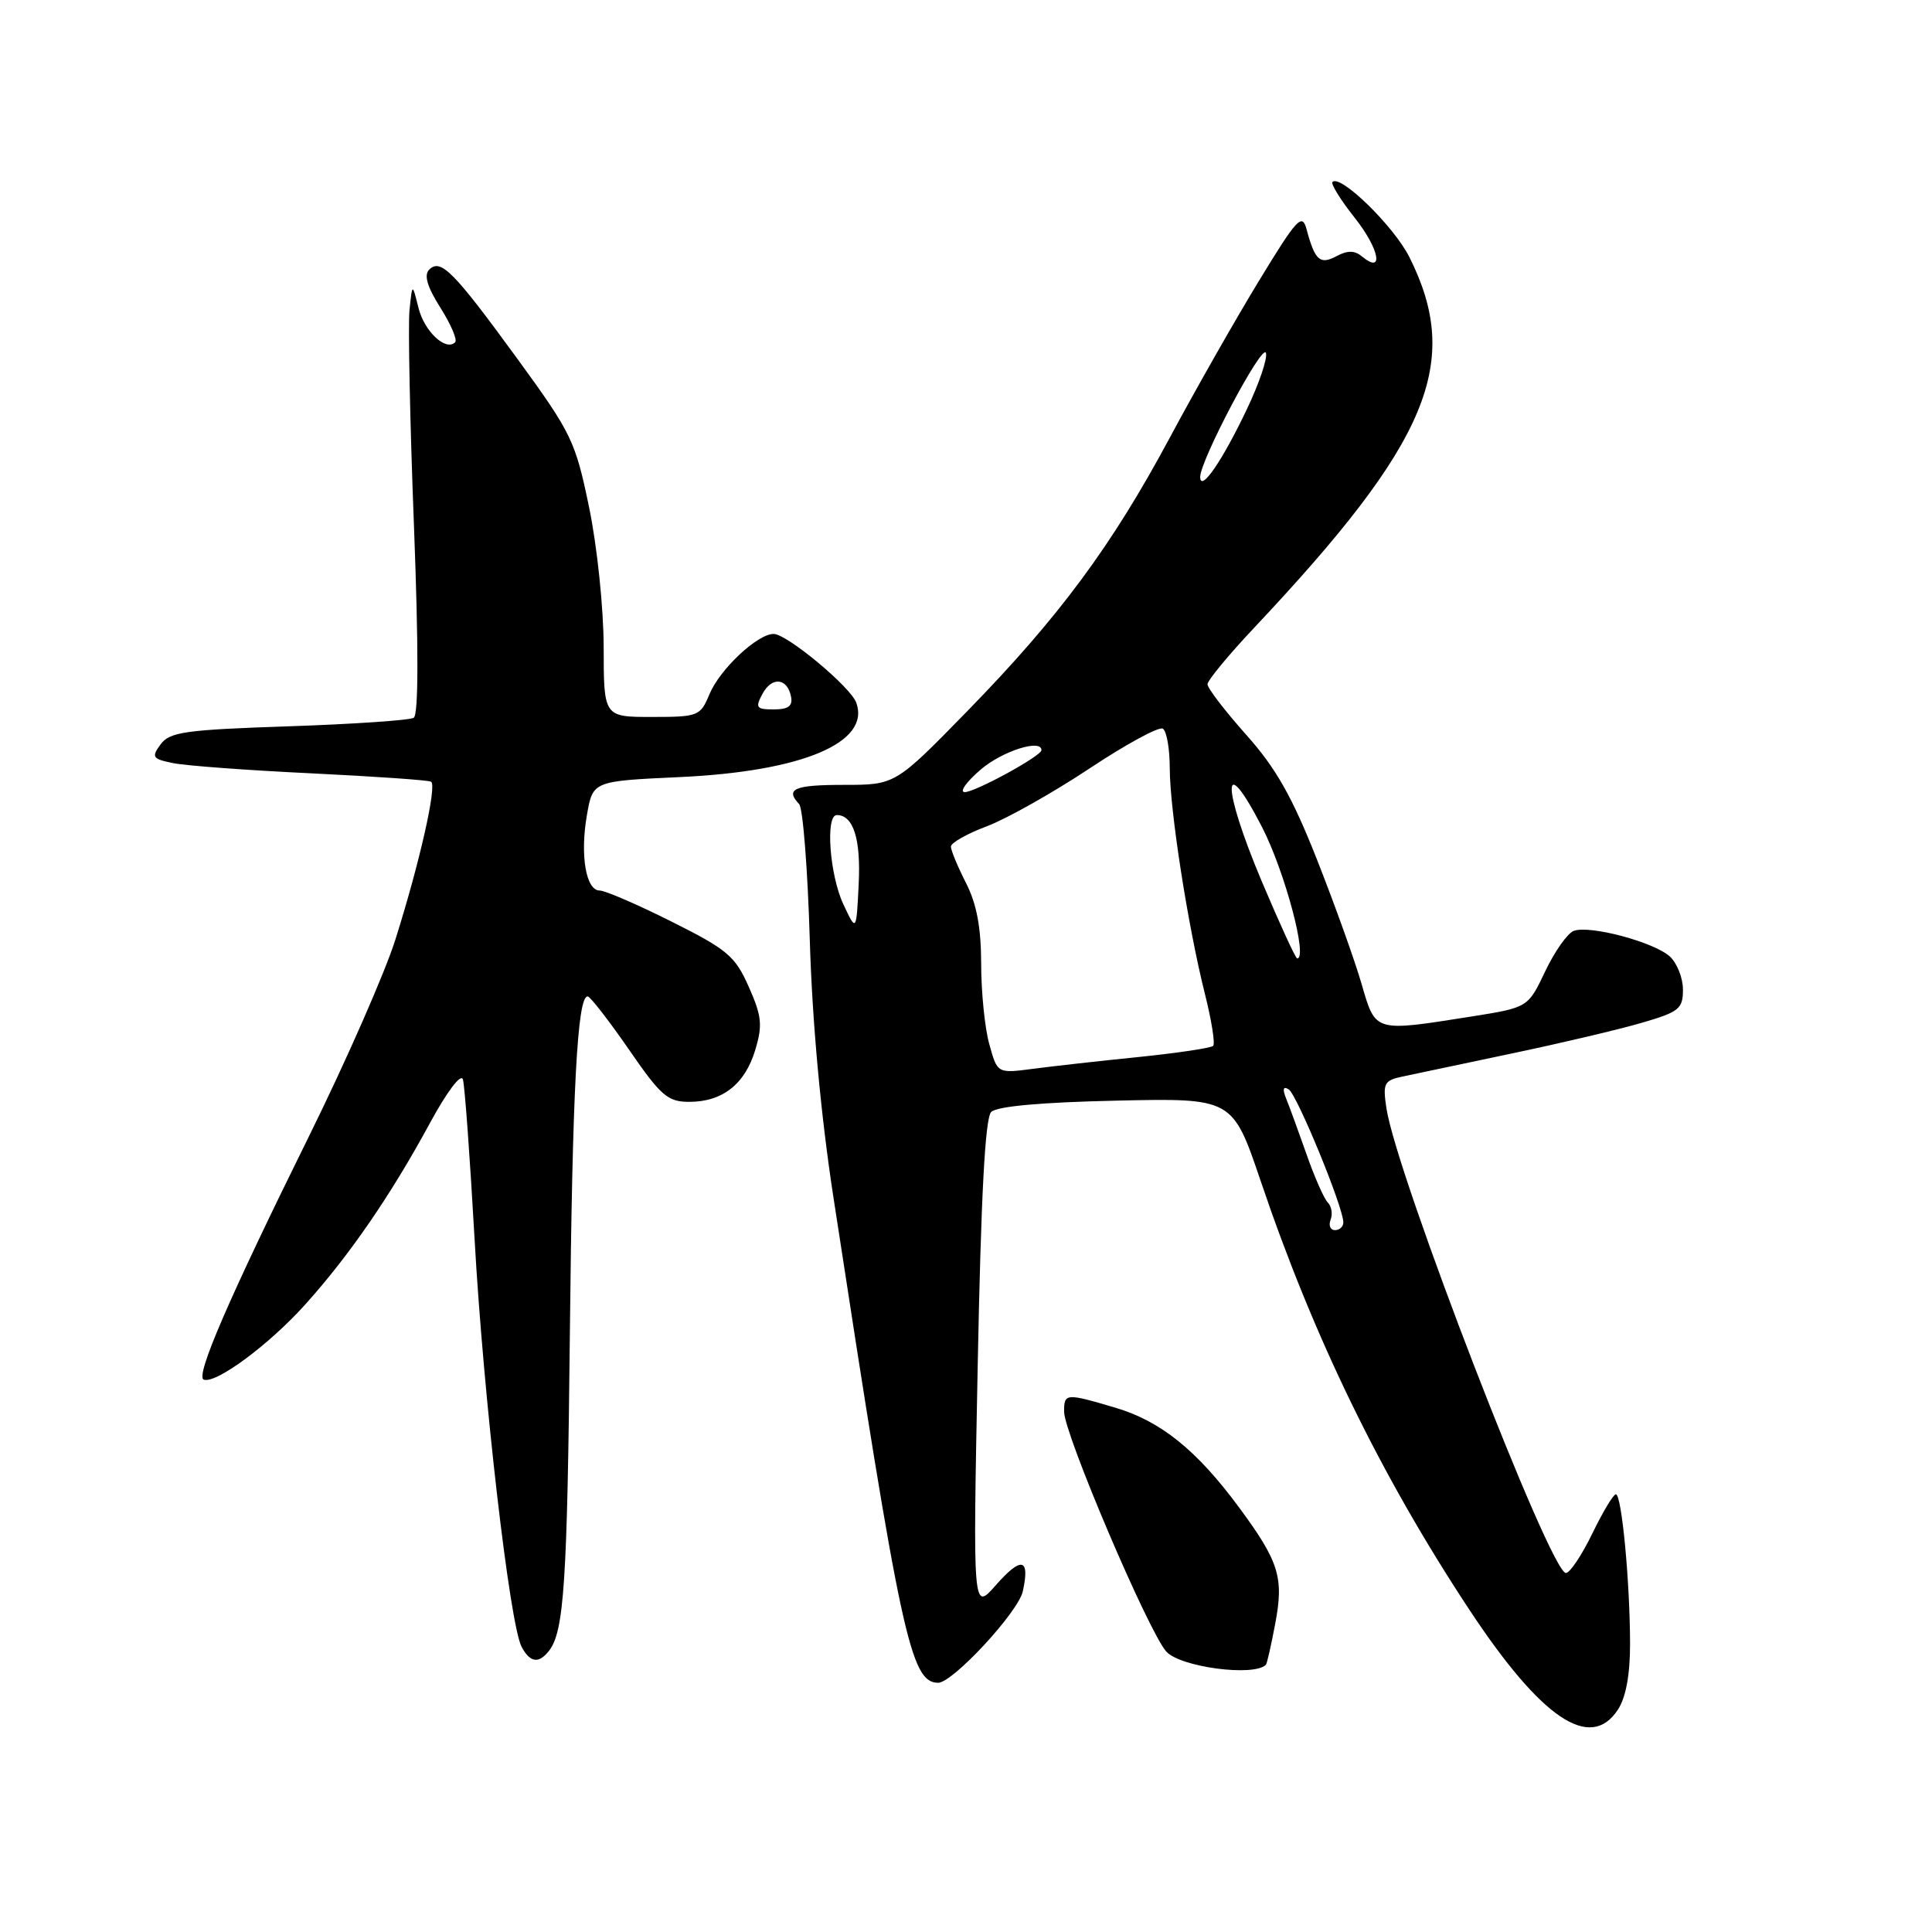 <?xml version="1.0" encoding="UTF-8" standalone="no"?>
<!DOCTYPE svg PUBLIC "-//W3C//DTD SVG 1.1//EN" "http://www.w3.org/Graphics/SVG/1.1/DTD/svg11.dtd" >
<svg xmlns="http://www.w3.org/2000/svg" xmlns:xlink="http://www.w3.org/1999/xlink" version="1.1" viewBox="0 0 256 256">
 <g >
 <path fill="currentColor"
d=" M 214.38 226.54 C 215.44 224.92 216.00 221.90 215.99 217.79 C 215.98 209.60 214.88 198.00 214.11 198.00 C 213.77 198.01 212.38 200.34 211.00 203.18 C 209.62 206.03 208.05 208.39 207.50 208.43 C 205.48 208.58 185.06 155.74 183.71 146.86 C 183.21 143.53 183.39 143.17 185.83 142.65 C 187.30 142.34 193.80 140.96 200.28 139.60 C 206.77 138.24 214.53 136.41 217.53 135.53 C 222.49 134.09 223.00 133.68 223.00 131.13 C 223.00 129.58 222.21 127.60 221.25 126.73 C 219.12 124.81 210.61 122.55 208.52 123.35 C 207.69 123.67 205.99 126.09 204.74 128.72 C 202.47 133.50 202.47 133.50 194.99 134.69 C 182.03 136.74 182.29 136.82 180.42 130.39 C 179.53 127.30 176.87 119.89 174.52 113.93 C 171.21 105.55 169.08 101.79 165.12 97.35 C 162.30 94.19 160.00 91.18 160.00 90.67 C 160.00 90.16 162.81 86.76 166.25 83.11 C 189.38 58.54 193.77 48.04 186.74 34.05 C 184.68 29.96 177.61 23.06 176.56 24.11 C 176.31 24.36 177.65 26.52 179.54 28.90 C 182.79 33.02 183.42 36.42 180.47 33.98 C 179.51 33.18 178.56 33.16 177.12 33.93 C 174.90 35.12 174.24 34.53 173.13 30.39 C 172.54 28.19 171.88 28.90 166.82 37.21 C 163.71 42.32 158.39 51.67 155.00 58.00 C 147.29 72.38 140.31 81.79 128.15 94.25 C 118.63 104.00 118.63 104.00 111.81 104.00 C 105.24 104.00 104.00 104.53 105.89 106.55 C 106.39 107.07 107.02 115.15 107.30 124.50 C 107.62 135.36 108.75 147.64 110.41 158.50 C 119.38 217.02 120.65 222.91 124.29 222.98 C 126.21 223.02 134.93 213.61 135.53 210.85 C 136.50 206.44 135.34 206.19 131.94 210.06 C 128.91 213.50 128.91 213.50 129.55 181.00 C 129.99 158.45 130.53 148.14 131.34 147.34 C 132.09 146.59 137.97 146.06 147.91 145.84 C 163.32 145.50 163.32 145.50 167.05 156.50 C 174.07 177.24 182.92 195.43 194.62 213.18 C 204.21 227.73 210.72 232.13 214.38 226.54 Z  M 167.74 220.59 C 167.88 220.46 168.43 218.02 168.97 215.17 C 170.14 209.01 169.49 206.93 164.15 199.70 C 158.60 192.18 153.80 188.31 147.83 186.54 C 141.21 184.58 141.00 184.59 141.00 187.06 C 141.00 189.97 152.18 216.21 154.54 218.84 C 156.39 220.90 166.14 222.20 167.74 220.59 Z  M 72.74 218.75 C 74.74 216.20 75.17 209.71 75.51 176.74 C 75.84 144.36 76.50 131.96 77.87 132.03 C 78.21 132.05 80.66 135.20 83.31 139.03 C 87.57 145.22 88.47 146.00 91.33 146.00 C 95.74 146.00 98.72 143.65 100.08 139.11 C 101.06 135.85 100.94 134.64 99.22 130.77 C 97.42 126.69 96.39 125.82 88.99 122.12 C 84.47 119.85 80.18 118.00 79.46 118.00 C 77.64 118.00 76.84 113.32 77.77 108.00 C 78.55 103.50 78.55 103.50 90.02 102.97 C 106.29 102.23 115.38 98.40 113.46 93.11 C 112.71 91.02 104.27 84.00 102.51 84.00 C 100.36 84.00 95.38 88.68 94.01 91.98 C 92.80 94.89 92.53 95.00 86.38 95.00 C 80.00 95.00 80.00 95.00 79.99 85.75 C 79.98 80.59 79.13 72.40 78.06 67.23 C 76.25 58.46 75.74 57.41 68.64 47.66 C 60.08 35.91 58.39 34.21 56.87 35.73 C 56.15 36.45 56.60 38.00 58.36 40.78 C 59.75 42.98 60.63 45.04 60.31 45.35 C 59.08 46.59 56.22 43.91 55.45 40.79 C 54.63 37.50 54.63 37.50 54.26 41.11 C 54.06 43.10 54.32 55.93 54.85 69.61 C 55.47 85.83 55.46 94.71 54.82 95.11 C 54.28 95.44 46.82 95.95 38.24 96.24 C 24.53 96.70 22.48 96.99 21.28 98.63 C 20.04 100.33 20.19 100.56 22.95 101.12 C 24.61 101.46 32.85 102.07 41.24 102.47 C 49.63 102.88 56.78 103.37 57.12 103.58 C 57.92 104.07 55.61 114.31 52.39 124.50 C 51.00 128.90 45.86 140.60 40.97 150.50 C 30.27 172.16 25.84 182.39 27.00 182.81 C 28.62 183.39 35.63 178.20 40.44 172.86 C 46.32 166.32 51.76 158.41 56.97 148.81 C 59.24 144.63 61.08 142.19 61.34 143.03 C 61.58 143.84 62.27 153.33 62.88 164.11 C 64.05 185.04 67.54 215.27 69.12 218.22 C 70.24 220.31 71.38 220.48 72.74 218.75 Z  M 176.31 161.62 C 176.61 160.86 176.44 159.84 175.94 159.34 C 175.45 158.85 174.18 155.98 173.13 152.97 C 172.07 149.96 170.86 146.64 170.43 145.59 C 169.91 144.29 170.02 143.89 170.76 144.35 C 171.86 145.03 178.00 159.98 178.00 161.97 C 178.00 162.54 177.50 163.00 176.89 163.00 C 176.28 163.00 176.02 162.38 176.31 161.62 Z  M 131.09 138.37 C 130.49 136.24 130.01 131.44 130.01 127.71 C 130.00 122.90 129.42 119.78 128.00 117.00 C 126.90 114.84 126.00 112.67 126.00 112.18 C 126.00 111.68 128.14 110.47 130.75 109.49 C 133.36 108.51 139.47 105.07 144.33 101.85 C 149.19 98.62 153.57 96.24 154.08 96.55 C 154.59 96.86 155.00 99.23 155.00 101.81 C 155.01 107.34 157.40 122.71 159.66 131.71 C 160.54 135.21 161.03 138.30 160.75 138.58 C 160.47 138.87 156.02 139.53 150.87 140.06 C 145.72 140.58 139.40 141.29 136.83 141.63 C 132.16 142.24 132.16 142.24 131.09 138.37 Z  M 167.20 116.81 C 161.86 104.14 161.88 99.21 167.24 109.62 C 170.24 115.48 173.33 127.01 171.88 127.00 C 171.67 126.99 169.57 122.41 167.20 116.81 Z  M 111.73 119.78 C 109.93 115.91 109.35 108.00 110.88 108.00 C 113.08 108.00 114.08 111.17 113.78 117.16 C 113.47 123.50 113.47 123.50 111.73 119.78 Z  M 129.96 101.96 C 132.82 99.52 138.00 97.87 138.00 99.40 C 138.00 100.17 129.15 105.00 127.82 104.96 C 127.09 104.94 128.06 103.59 129.96 101.96 Z  M 159.03 63.23 C 158.98 61.09 167.27 45.41 167.74 46.76 C 167.98 47.46 166.84 50.83 165.20 54.26 C 161.95 61.09 159.08 65.25 159.03 63.23 Z  M 101.03 91.94 C 102.28 89.61 104.34 89.82 104.82 92.33 C 105.06 93.55 104.44 94.00 102.54 94.00 C 100.21 94.00 100.05 93.78 101.03 91.94 Z "/>
</g>
</svg>